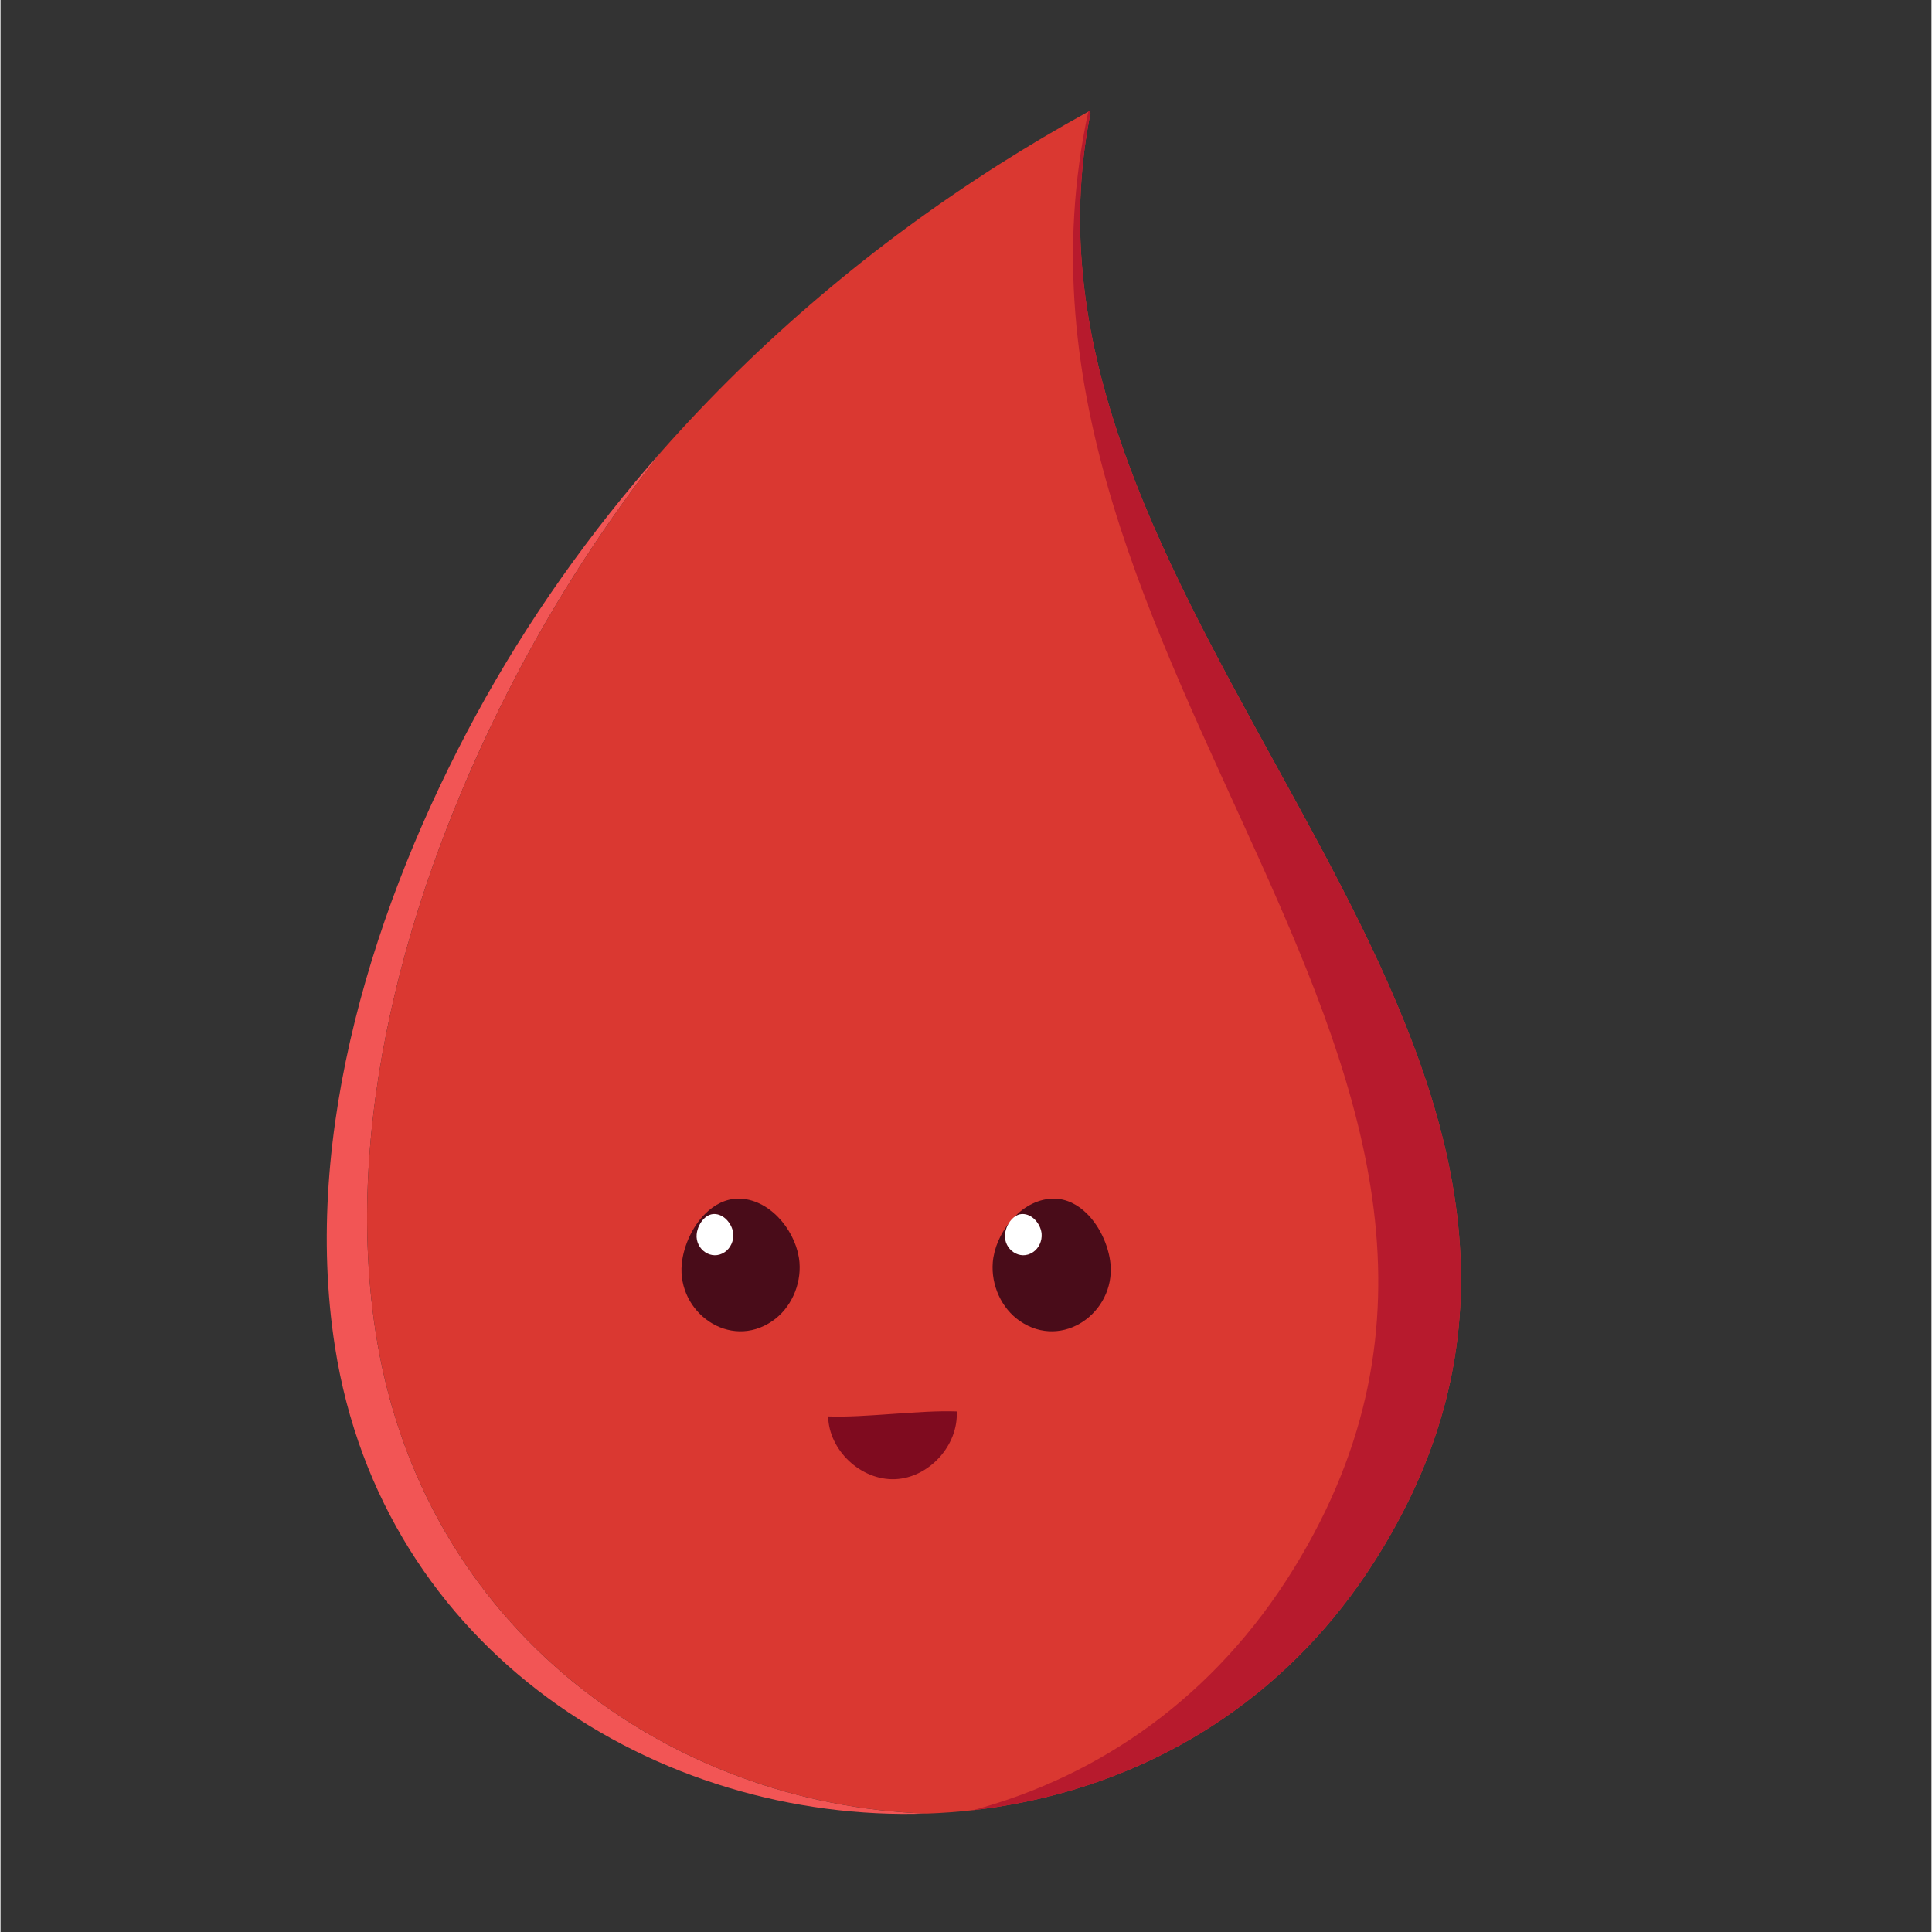 <svg xmlns="http://www.w3.org/2000/svg" xmlns:xlink="http://www.w3.org/1999/xlink" width="300" zoomAndPan="magnify" viewBox="0 0 224.88 225" height="300" preserveAspectRatio="xMidYMid meet" version="1.0"><rect x="0" y="0" width="224.88" height="225" fill="#333333" stroke="none"/><defs><clipPath id="94bc3b7274"><path d="M 42 12.922 L 171 12.922 L 171 212 L 42 212 Z M 42 12.922 " clip-rule="nonzero"/></clipPath><clipPath id="09359d7bee"><path d="M 113 12.922 L 171 12.922 L 171 211 L 113 211 Z M 113 12.922 " clip-rule="nonzero"/></clipPath></defs><path fill="#f25555" d="M 107.879 211.207 C 76.547 212.297 44.48 192.336 38.945 156.82 C 35.062 131.941 43.582 104.98 55.371 83.293 C 61.363 72.27 68.648 61.988 76.965 52.59 C 70.582 60.727 64.902 69.445 60.07 78.664 C 48.281 101.137 39.762 129.07 43.641 154.852 C 48.898 189.816 78.109 210.227 107.879 211.207 Z M 107.879 211.207 " fill-opacity="1" fill-rule="nonzero"/><g clip-path="url(#94bc3b7274)"><path fill="#da3831" d="M 164.152 174.43 C 163.66 175.449 163.129 176.473 162.574 177.5 C 162.18 178.223 161.77 178.941 161.34 179.672 C 160.922 180.375 160.488 181.082 160.043 181.785 C 150.426 196.922 136.273 205.93 120.984 209.484 L 120.977 209.484 C 118.43 210.078 115.852 210.52 113.258 210.812 L 113.25 210.812 C 111.465 211.012 109.668 211.148 107.879 211.207 C 78.109 210.227 48.898 189.816 43.641 154.852 C 39.762 129.07 48.281 101.137 60.07 78.664 C 64.902 69.445 70.582 60.727 76.965 52.59 C 88.406 39.637 101.781 28.359 116.363 19.105 C 119.746 16.961 123.18 14.926 126.68 13.004 C 126.73 12.98 126.777 12.953 126.832 12.922 L 126.938 13.168 C 126.344 16.141 125.98 19.082 125.82 21.992 C 122.852 76 190.004 120.77 164.152 174.43 Z M 164.152 174.43 " fill-opacity="1" fill-rule="nonzero"/></g><g clip-path="url(#09359d7bee)"><path fill="#b71a2d" d="M 164.152 174.43 C 163.664 175.449 163.137 176.473 162.574 177.5 C 162.18 178.223 161.77 178.941 161.34 179.672 C 160.922 180.375 160.488 181.082 160.043 181.785 C 150.426 196.922 136.273 205.93 120.984 209.484 L 120.977 209.484 C 118.43 210.078 115.852 210.52 113.258 210.812 C 127.902 206.879 141.383 197.691 150.648 182.617 C 186.152 124.879 112.773 77.75 126.68 13.004 C 126.73 12.98 126.777 12.953 126.832 12.922 L 126.938 13.168 C 126.344 16.141 125.98 19.082 125.82 21.992 C 122.852 76 190.004 120.77 164.152 174.43 Z M 164.152 174.43 " fill-opacity="1" fill-rule="nonzero"/></g><path fill="#490c19" d="M 82.496 140.961 C 80.703 142.48 79.543 145.02 79.336 147.207 C 78.809 152.844 84.914 157.254 89.875 153.859 C 92.047 152.375 93.258 149.645 93.047 147.02 C 92.777 143.707 90.016 140.031 86.559 139.629 C 85.008 139.441 83.629 139.996 82.496 140.961 Z M 82.496 140.961 " fill-opacity="1" fill-rule="nonzero"/><path fill="#ffffff" d="M 82.055 141.805 C 81.496 142.281 81.133 143.07 81.074 143.75 C 80.91 145.5 82.805 146.875 84.352 145.816 C 85.023 145.352 85.402 144.508 85.336 143.691 C 85.254 142.664 84.398 141.52 83.324 141.395 C 82.836 141.332 82.406 141.508 82.055 141.805 Z M 82.055 141.805 " fill-opacity="1" fill-rule="nonzero"/><path fill="#490c19" d="M 126.109 140.961 C 127.902 142.48 129.062 145.02 129.27 147.207 C 129.797 152.844 123.691 157.254 118.73 153.859 C 116.555 152.375 115.348 149.645 115.559 147.02 C 115.828 143.707 118.59 140.031 122.047 139.629 C 123.598 139.441 124.977 139.996 126.109 140.961 Z M 126.109 140.961 " fill-opacity="1" fill-rule="nonzero"/><path fill="#7f0b1f" d="M 111.359 164.375 C 111.57 168.332 108.125 172.113 104.168 172.266 C 100.211 172.418 96.477 168.922 96.383 164.957 C 100.66 165.129 107.074 164.207 111.359 164.375 Z M 111.359 164.375 " fill-opacity="1" fill-rule="nonzero"/><path fill="#ffffff" d="M 117.965 141.805 C 117.406 142.281 117.043 143.07 116.984 143.75 C 116.82 145.5 118.719 146.875 120.262 145.816 C 120.938 145.352 121.312 144.508 121.246 143.691 C 121.164 142.664 120.309 141.52 119.234 141.395 C 118.746 141.332 118.316 141.508 117.965 141.805 Z M 117.965 141.805 " fill-opacity="1" fill-rule="nonzero"/></svg>